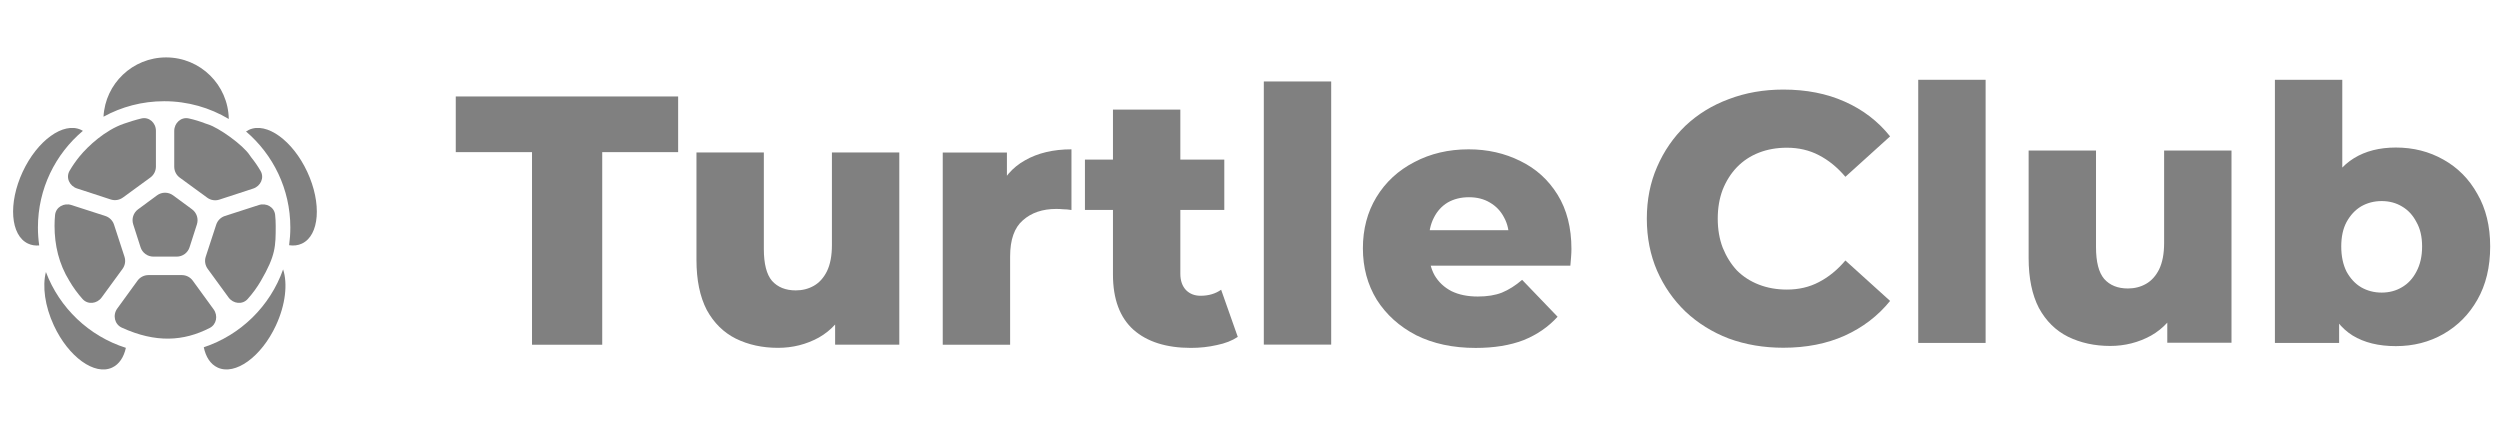 <svg width="82" height="14" viewBox="0 0 82 14" fill="none" xmlns="http://www.w3.org/2000/svg">
<path d="M17.45 11.307V4.99H14.949V3.164H22.243V4.99H19.753V11.307H17.45Z" fill="#808080"/>
<path d="M25.519 11.409C25.007 11.409 24.546 11.309 24.135 11.107C23.732 10.905 23.414 10.591 23.181 10.165C22.956 9.73 22.844 9.184 22.844 8.525V5H25.054V8.164C25.054 8.653 25.143 9.001 25.321 9.211C25.508 9.42 25.767 9.525 26.101 9.525C26.318 9.525 26.516 9.475 26.694 9.374C26.872 9.273 27.016 9.114 27.124 8.897C27.233 8.672 27.287 8.385 27.287 8.036V5H29.497V11.305H27.392V9.525L27.799 10.025C27.582 10.49 27.268 10.839 26.857 11.072C26.446 11.297 26 11.409 25.519 11.409Z" fill="#808080"/>
<path d="M30.922 11.308V5.003H33.027V6.841L32.713 6.318C32.899 5.845 33.202 5.492 33.62 5.259C34.039 5.019 34.547 4.898 35.144 4.898V6.888C35.044 6.872 34.955 6.864 34.877 6.864C34.807 6.857 34.73 6.853 34.644 6.853C34.194 6.853 33.83 6.977 33.551 7.225C33.272 7.465 33.132 7.861 33.132 8.411V11.308H30.922Z" fill="#808080"/>
<path d="M39.064 11.411C38.258 11.411 37.629 11.213 37.179 10.817C36.73 10.414 36.505 9.809 36.505 9.003V3.594H38.715V8.979C38.715 9.204 38.777 9.383 38.901 9.515C39.025 9.639 39.184 9.701 39.378 9.701C39.642 9.701 39.867 9.635 40.053 9.503L40.599 11.05C40.413 11.174 40.185 11.263 39.913 11.318C39.642 11.38 39.359 11.411 39.064 11.411ZM35.586 6.886V5.234H40.157V6.886H35.586Z" fill="#808080"/>
<path d="M41.453 11.303V2.672H43.663V11.303H41.453Z" fill="#808080"/>
<path d="M48.402 11.412C47.658 11.412 47.006 11.273 46.448 10.994C45.897 10.707 45.467 10.319 45.157 9.83C44.854 9.334 44.703 8.772 44.703 8.144C44.703 7.516 44.85 6.957 45.145 6.469C45.447 5.972 45.863 5.589 46.39 5.317C46.917 5.038 47.511 4.898 48.17 4.898C48.79 4.898 49.356 5.026 49.868 5.282C50.38 5.53 50.787 5.899 51.089 6.387C51.392 6.876 51.543 7.469 51.543 8.167C51.543 8.245 51.539 8.334 51.531 8.435C51.524 8.535 51.516 8.628 51.508 8.714H46.518V7.551H50.333L49.495 7.876C49.504 7.589 49.449 7.341 49.333 7.132C49.224 6.922 49.069 6.76 48.867 6.643C48.674 6.527 48.445 6.469 48.181 6.469C47.917 6.469 47.685 6.527 47.483 6.643C47.289 6.76 47.138 6.926 47.03 7.143C46.921 7.353 46.867 7.601 46.867 7.888V8.225C46.867 8.535 46.929 8.803 47.053 9.028C47.185 9.253 47.371 9.427 47.611 9.551C47.852 9.668 48.139 9.726 48.472 9.726C48.782 9.726 49.046 9.683 49.263 9.598C49.488 9.505 49.709 9.365 49.926 9.179L51.089 10.389C50.787 10.722 50.415 10.978 49.972 11.157C49.531 11.327 49.007 11.412 48.402 11.412Z" fill="#808080"/>
<path d="M58.494 11.406C57.85 11.406 57.253 11.305 56.703 11.103C56.16 10.894 55.687 10.599 55.283 10.219C54.888 9.839 54.578 9.393 54.353 8.882C54.128 8.362 54.016 7.792 54.016 7.172C54.016 6.551 54.128 5.985 54.353 5.473C54.578 4.954 54.888 4.504 55.283 4.124C55.687 3.744 56.16 3.453 56.703 3.252C57.253 3.042 57.85 2.938 58.494 2.938C59.246 2.938 59.917 3.069 60.506 3.333C61.103 3.597 61.6 3.977 61.995 4.473L60.529 5.799C60.266 5.489 59.975 5.252 59.657 5.089C59.347 4.927 58.998 4.845 58.61 4.845C58.277 4.845 57.971 4.899 57.691 5.008C57.412 5.117 57.172 5.276 56.97 5.485C56.776 5.687 56.621 5.931 56.505 6.218C56.396 6.505 56.342 6.823 56.342 7.172C56.342 7.521 56.396 7.839 56.505 8.125C56.621 8.412 56.776 8.661 56.97 8.87C57.172 9.072 57.412 9.227 57.691 9.335C57.971 9.444 58.277 9.498 58.61 9.498C58.998 9.498 59.347 9.417 59.657 9.254C59.975 9.091 60.266 8.854 60.529 8.544L61.995 9.87C61.6 10.359 61.103 10.739 60.506 11.01C59.917 11.274 59.246 11.406 58.494 11.406Z" fill="#808080"/>
<path d="M62.918 11.248V2.617H65.128V11.248H62.918Z" fill="#808080"/>
<path d="M69.215 11.347C68.703 11.347 68.241 11.246 67.83 11.044C67.427 10.843 67.109 10.529 66.876 10.102C66.651 9.668 66.539 9.121 66.539 8.462V4.938H68.749V8.101C68.749 8.59 68.838 8.939 69.017 9.148C69.203 9.358 69.462 9.462 69.796 9.462C70.013 9.462 70.211 9.412 70.389 9.311C70.567 9.21 70.711 9.051 70.82 8.834C70.928 8.609 70.983 8.322 70.983 7.974V4.938H73.193V11.242H71.087V9.462L71.494 9.963C71.277 10.428 70.963 10.777 70.552 11.009C70.141 11.234 69.695 11.347 69.215 11.347Z" fill="#808080"/>
<path d="M78.584 11.353C78.018 11.353 77.545 11.237 77.165 11.004C76.793 10.771 76.513 10.415 76.327 9.934C76.141 9.453 76.048 8.837 76.048 8.084C76.048 7.348 76.145 6.739 76.339 6.258C76.54 5.777 76.831 5.421 77.211 5.188C77.591 4.955 78.049 4.839 78.584 4.839C79.158 4.839 79.677 4.971 80.142 5.234C80.616 5.498 80.988 5.874 81.259 6.363C81.538 6.844 81.678 7.417 81.678 8.084C81.678 8.759 81.538 9.341 81.259 9.829C80.988 10.31 80.616 10.686 80.142 10.957C79.677 11.221 79.158 11.353 78.584 11.353ZM74.617 11.248V2.617H76.827V6.002L76.711 8.084L76.723 10.166V11.248H74.617ZM78.118 9.597C78.367 9.597 78.588 9.538 78.782 9.422C78.983 9.306 79.142 9.135 79.258 8.91C79.383 8.678 79.445 8.402 79.445 8.084C79.445 7.766 79.383 7.499 79.258 7.282C79.142 7.057 78.983 6.886 78.782 6.77C78.588 6.654 78.367 6.595 78.118 6.595C77.871 6.595 77.646 6.654 77.444 6.77C77.25 6.886 77.091 7.057 76.967 7.282C76.851 7.499 76.793 7.766 76.793 8.084C76.793 8.402 76.851 8.678 76.967 8.91C77.091 9.135 77.25 9.306 77.444 9.422C77.646 9.538 77.871 9.597 78.118 9.597Z" fill="#808080"/>
<path d="M3.395 3.828C3.985 3.504 4.663 3.32 5.384 3.32C6.159 3.32 6.884 3.533 7.504 3.903C7.485 2.784 6.572 1.883 5.448 1.883C4.35 1.883 3.452 2.744 3.395 3.828Z" fill="#808080"/>
<path d="M9.483 8.043C9.509 7.853 9.523 7.659 9.523 7.462C9.523 6.201 8.959 5.072 8.07 4.313C8.101 4.292 8.132 4.274 8.166 4.258C8.743 3.99 9.6 4.608 10.079 5.638C10.558 6.669 10.479 7.722 9.902 7.99C9.774 8.05 9.631 8.066 9.483 8.043Z" fill="#808080"/>
<path d="M6.684 11.39C7.897 10.988 8.862 10.039 9.286 8.836C9.439 9.304 9.367 9.994 9.05 10.675C8.571 11.706 7.714 12.324 7.137 12.055C6.902 11.946 6.749 11.706 6.684 11.39Z" fill="#808080"/>
<path d="M1.506 8.922C1.951 10.102 2.92 11.026 4.129 11.409C4.061 11.716 3.91 11.949 3.679 12.056C3.102 12.325 2.246 11.707 1.767 10.676C1.469 10.035 1.387 9.386 1.506 8.922Z" fill="#808080"/>
<path d="M2.719 4.292C1.817 5.051 1.244 6.189 1.244 7.46C1.244 7.66 1.258 7.857 1.286 8.05C1.156 8.062 1.033 8.043 0.92 7.99C0.343 7.722 0.264 6.669 0.743 5.638C1.222 4.608 2.079 3.99 2.656 4.258C2.678 4.268 2.699 4.279 2.719 4.292Z" fill="#808080"/>
<path d="M4.51 9.206C4.593 9.091 4.727 9.023 4.868 9.023L5.965 9.023C6.107 9.023 6.24 9.091 6.323 9.206L7.007 10.147C7.156 10.351 7.104 10.642 6.879 10.757C6.02 11.197 5.11 11.254 3.998 10.748C3.756 10.639 3.69 10.334 3.846 10.12L4.51 9.206Z" fill="#808080"/>
<path d="M6.812 8.818C6.728 8.703 6.704 8.555 6.748 8.42L7.092 7.368C7.136 7.233 7.242 7.128 7.377 7.084L8.489 6.725C8.736 6.645 9 6.793 9.025 7.051C9.037 7.167 9.043 7.285 9.043 7.405C9.043 8.079 9.043 8.377 8.556 9.214C8.432 9.427 8.286 9.626 8.122 9.809C7.95 10.001 7.65 9.965 7.497 9.757L6.812 8.818Z" fill="#808080"/>
<path d="M8.304 6.185C8.55 6.105 8.677 5.83 8.547 5.607C8.456 5.451 8.354 5.302 8.241 5.162C8.224 5.14 8.209 5.118 8.194 5.095C7.976 4.758 7.172 4.18 6.802 4.072C6.779 4.065 6.756 4.058 6.734 4.049C6.559 3.981 6.377 3.925 6.19 3.884C5.937 3.829 5.715 4.035 5.715 4.294L5.715 5.468C5.715 5.61 5.782 5.743 5.896 5.826L6.797 6.484C6.912 6.568 7.061 6.592 7.196 6.547L8.304 6.185Z" fill="#808080"/>
<path d="M2.709 9.809C2.546 9.626 2.4 9.427 2.276 9.214C1.932 8.658 1.789 8.044 1.789 7.405C1.789 7.285 1.795 7.167 1.806 7.051C1.832 6.793 2.096 6.645 2.342 6.725L3.455 7.084C3.59 7.128 3.696 7.233 3.74 7.368L4.083 8.42C4.127 8.555 4.104 8.703 4.02 8.818L3.334 9.757C3.182 9.965 2.882 10.001 2.709 9.809Z" fill="#808080"/>
<path d="M3.633 6.543C3.769 6.587 3.917 6.563 4.032 6.479L4.933 5.822C5.047 5.738 5.114 5.605 5.114 5.464L5.114 4.289C5.114 4.03 4.892 3.826 4.64 3.885C4.443 3.932 4.251 3.993 4.062 4.058C3.451 4.269 2.893 4.785 2.614 5.125C2.491 5.275 2.38 5.434 2.282 5.602C2.152 5.826 2.279 6.1 2.525 6.181L3.633 6.543Z" fill="#808080"/>
<path d="M5.031 8.417C4.839 8.417 4.668 8.293 4.61 8.109L4.369 7.358C4.311 7.177 4.375 6.979 4.528 6.866L5.151 6.407C5.307 6.292 5.52 6.292 5.677 6.407L6.3 6.866C6.453 6.979 6.517 7.177 6.459 7.358L6.218 8.109C6.16 8.293 5.989 8.417 5.797 8.417H5.031Z" fill="#808080"/>
</svg>
